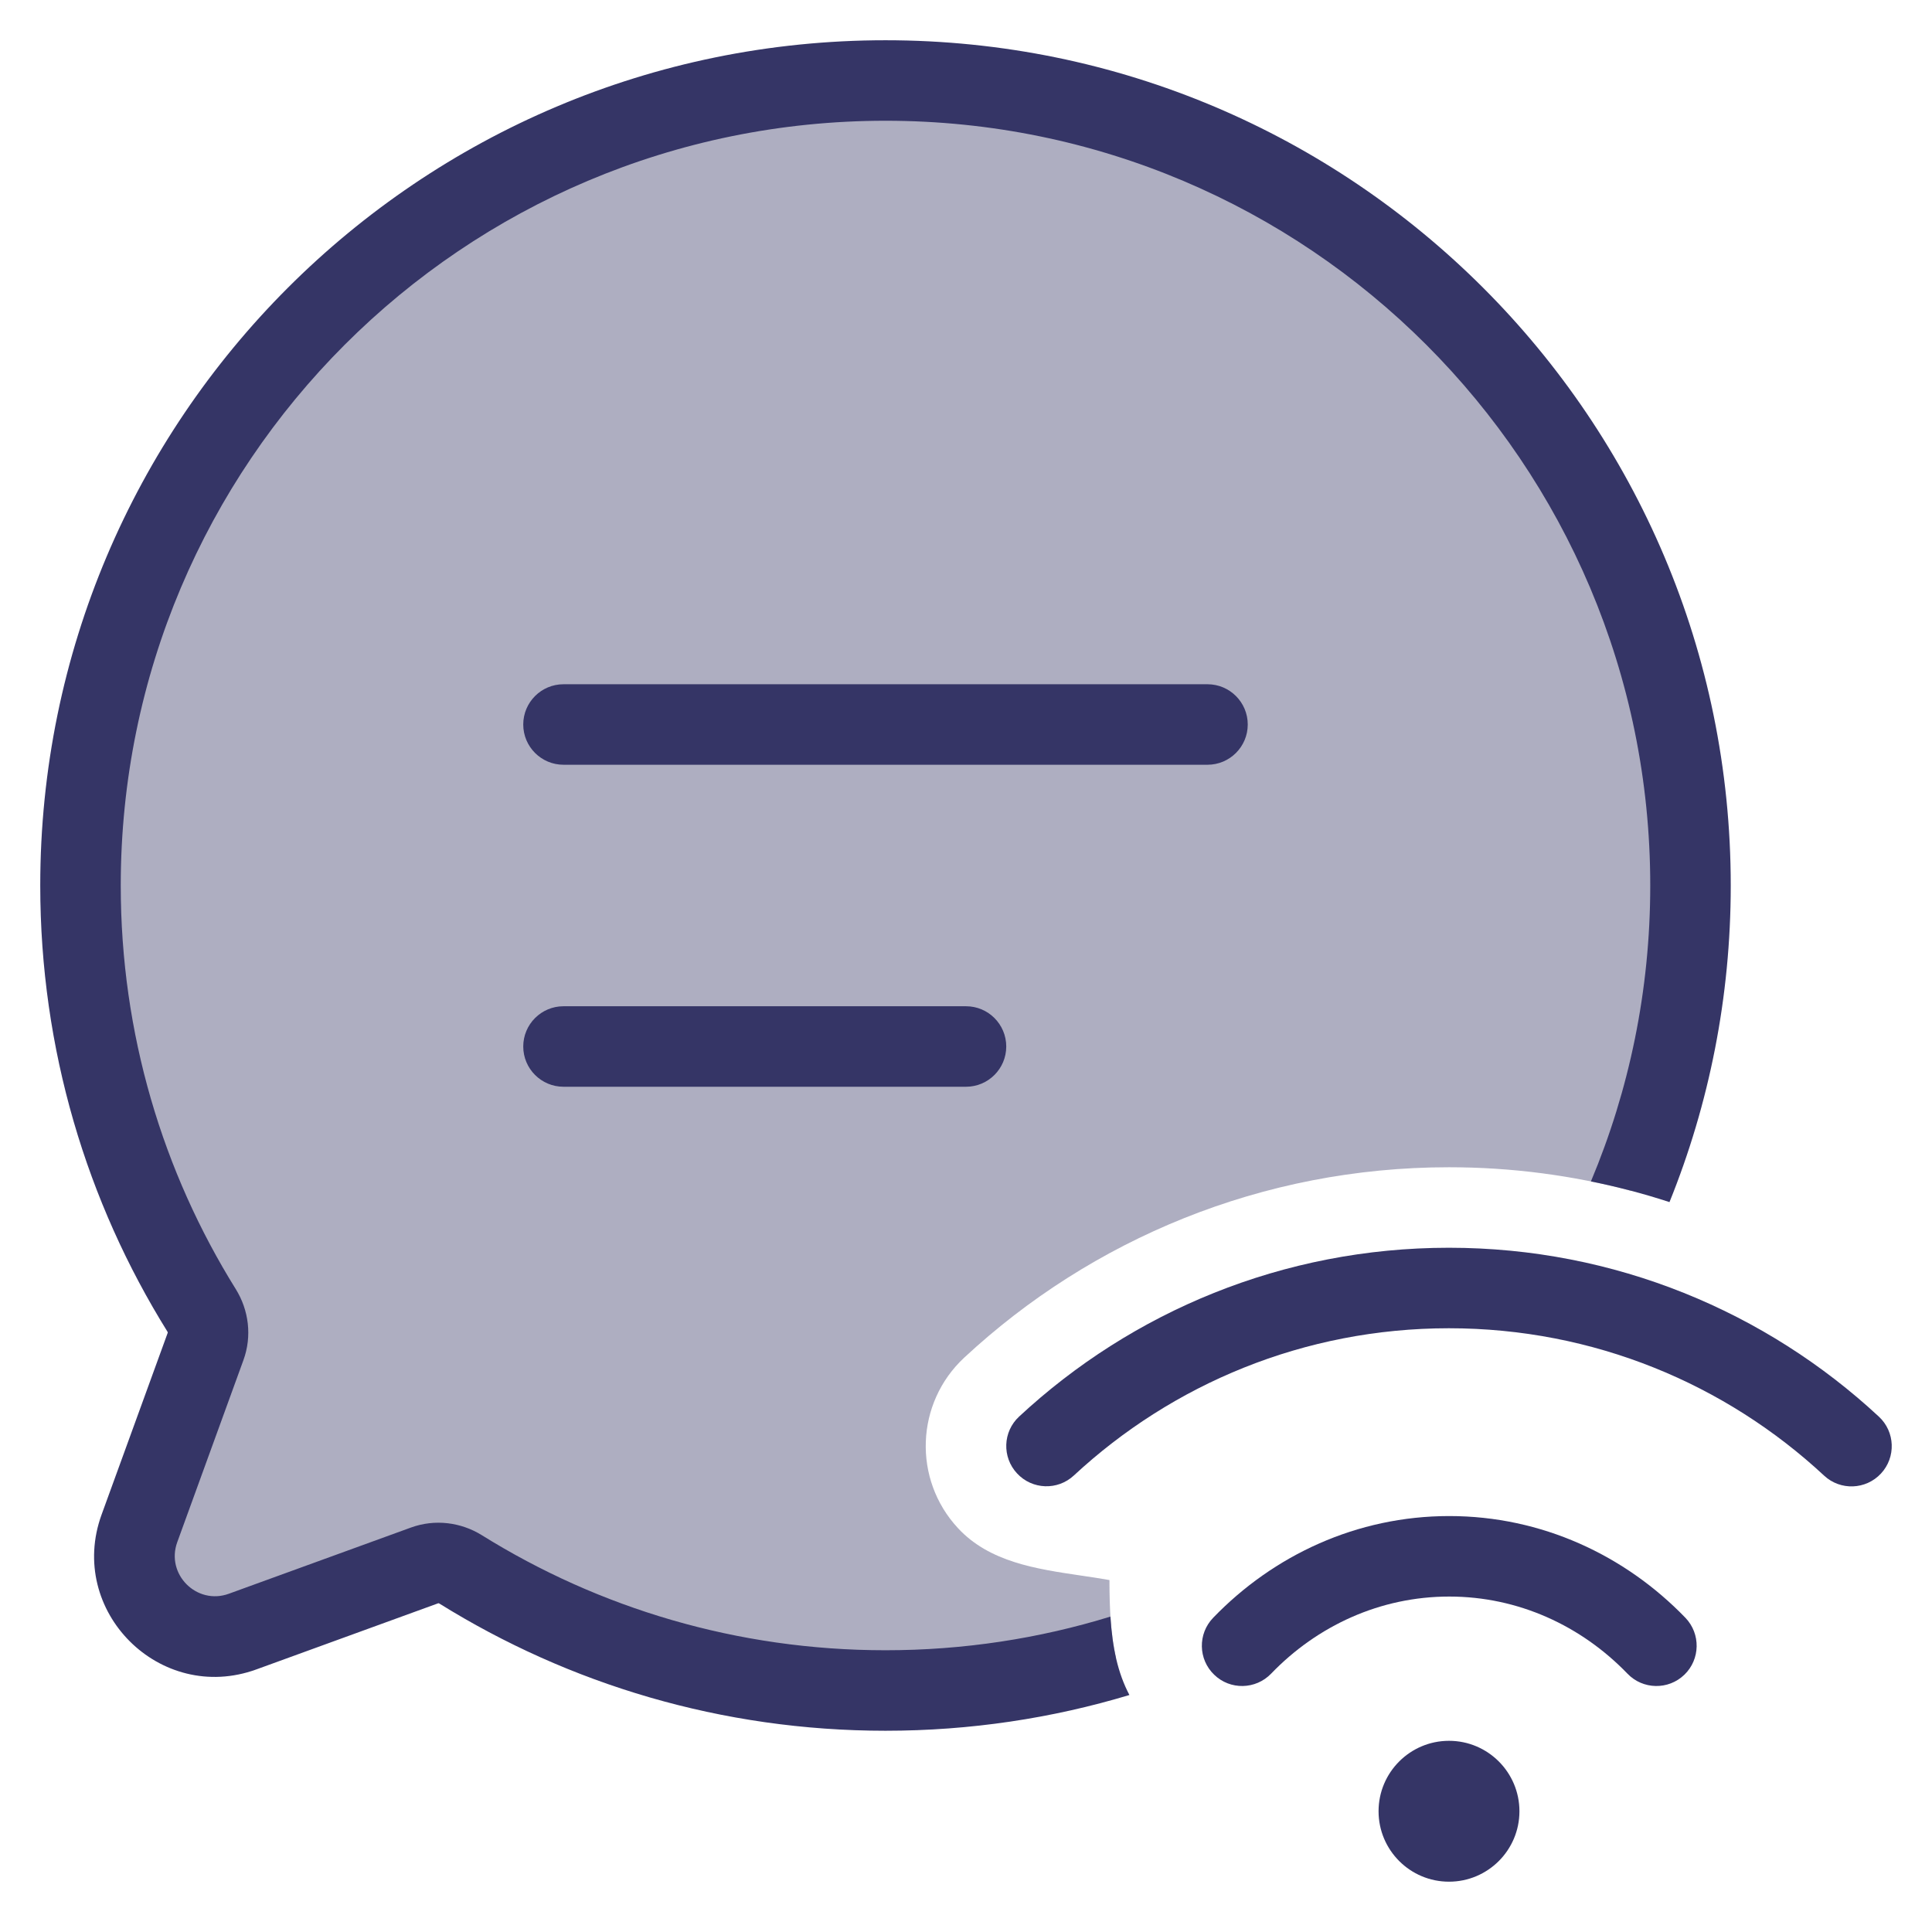 <svg width="24" height="24" viewBox="0 0 24 24" fill="none" xmlns="http://www.w3.org/2000/svg">
<g clip-path="url(#clip0_9001_275725)">
<path opacity="0.4" d="M13.861 20.585C12.955 20.855 11.994 21 11 21C9.063 21 7.254 20.449 5.722 19.495C5.588 19.412 5.423 19.392 5.274 19.446L3.014 20.268C2.216 20.558 1.442 19.784 1.732 18.986L2.554 16.726C2.608 16.577 2.588 16.412 2.505 16.278C1.551 14.746 1 12.937 1 11C1 5.477 5.477 1 11 1C16.523 1 21 5.477 21 11C21 12.342 20.736 13.622 20.256 14.791C19.536 14.601 18.779 14.5 17.999 14.5C15.675 14.5 13.557 15.398 11.979 16.864C11.372 17.428 11.337 18.377 11.901 18.984C12.292 19.405 12.873 19.49 13.427 19.572C13.547 19.59 13.666 19.607 13.782 19.628C13.782 20 13.8 20.312 13.861 20.585Z" fill="#353566"/>
<path d="M1.5 11C1.5 5.753 5.753 1.5 11 1.5C16.247 1.5 20.5 5.753 20.5 11C20.5 12.303 20.238 13.545 19.763 14.676C20.095 14.743 20.421 14.829 20.739 14.933C21.23 13.718 21.5 12.391 21.5 11C21.5 5.201 16.799 0.5 11 0.5C5.201 0.5 0.5 5.201 0.5 11C0.5 13.034 1.079 14.934 2.08 16.542C2.085 16.55 2.084 16.554 2.084 16.555L1.262 18.815C0.827 20.012 1.988 21.173 3.185 20.738L5.445 19.916C5.446 19.916 5.45 19.915 5.458 19.92C7.067 20.921 8.966 21.5 11 21.5C12.053 21.5 13.071 21.345 14.03 21.056C13.884 20.779 13.819 20.467 13.794 20.082C12.911 20.354 11.973 20.5 11 20.5C9.159 20.5 7.441 19.977 5.986 19.071C5.727 18.91 5.403 18.867 5.104 18.976L2.843 19.798C2.444 19.943 2.057 19.556 2.202 19.157L3.024 16.896C3.133 16.597 3.09 16.273 2.929 16.014C2.023 14.559 1.5 12.841 1.5 11Z" fill="#353566"/>
<path d="M15 9.5C15.276 9.5 15.5 9.276 15.5 9C15.5 8.724 15.276 8.5 15 8.5H7C6.724 8.5 6.5 8.724 6.5 9C6.5 9.276 6.724 9.5 7 9.5H15Z" fill="#353566"/>
<path d="M7 13.5H12C12.276 13.5 12.5 13.276 12.5 13C12.5 12.724 12.276 12.5 12 12.5L7 12.5C6.724 12.5 6.5 12.724 6.5 13C6.5 13.276 6.724 13.5 7 13.5Z" fill="#353566"/>
<path d="M13.34 18.329C14.563 17.194 16.2 16.5 17.999 16.5C19.8 16.5 21.437 17.194 22.66 18.331C22.862 18.519 23.178 18.507 23.366 18.305C23.554 18.103 23.543 17.786 23.34 17.598C21.94 16.297 20.062 15.5 17.999 15.5C15.937 15.5 14.06 16.296 12.66 17.597C12.457 17.785 12.446 18.101 12.634 18.303C12.822 18.506 13.138 18.517 13.34 18.329Z" fill="#353566"/>
<path d="M18.003 19.833C17.146 19.833 16.364 20.195 15.79 20.791C15.598 20.99 15.281 20.996 15.083 20.804C14.884 20.613 14.878 20.296 15.07 20.097C15.819 19.32 16.855 18.833 18.003 18.833C19.151 18.833 20.187 19.32 20.937 20.097C21.128 20.296 21.122 20.613 20.924 20.804C20.725 20.996 20.408 20.99 20.217 20.791C19.642 20.195 18.86 19.833 18.003 19.833Z" fill="#353566"/>
<path d="M18 21.625C17.517 21.625 17.125 22.017 17.125 22.5C17.125 22.983 17.517 23.375 18 23.375C18.483 23.375 18.875 22.983 18.875 22.5C18.875 22.017 18.483 21.625 18 21.625Z" fill="#353566"/>
</g>
<defs>
<clipPath id="clip0_9001_275725">
<rect width="24" height="24" fill="white"/>
</clipPath>
</defs>
</svg>

